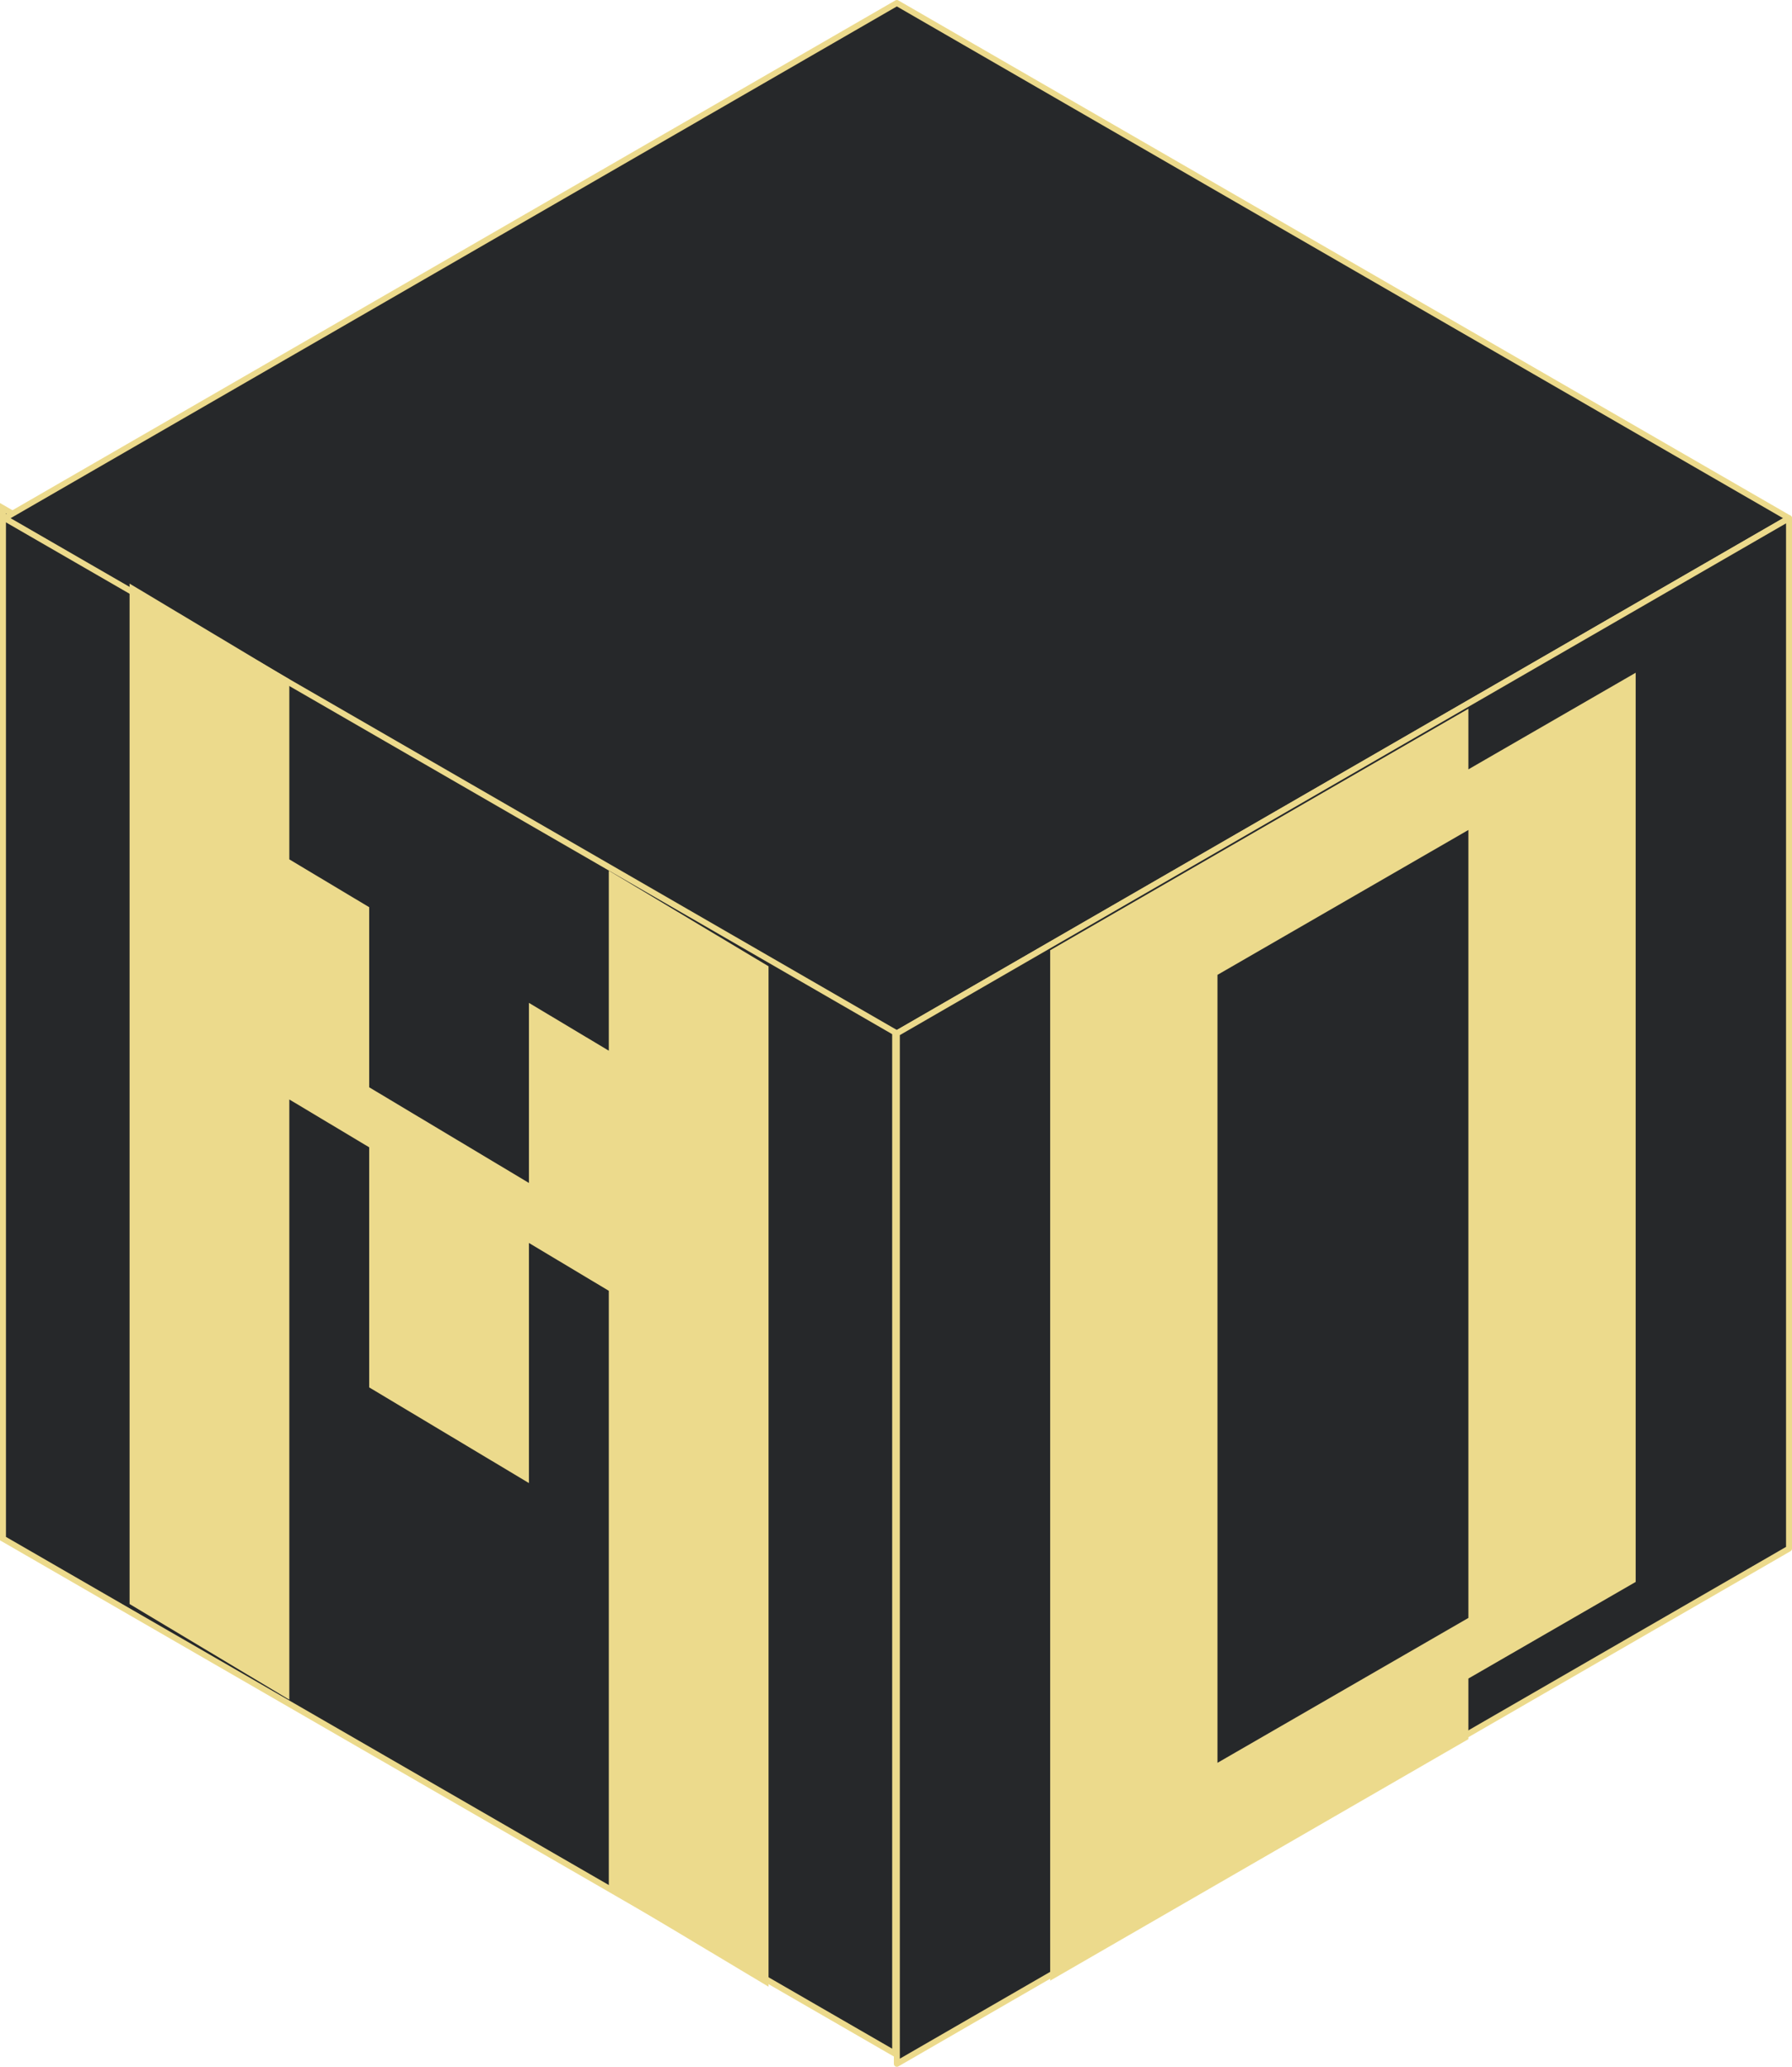 <?xml version="1.0" encoding="UTF-8" standalone="no"?>
<svg
   xmlns:dc="http://purl.org/dc/elements/1.1/"
   xmlns:cc="http://creativecommons.org/ns#"
   xmlns:rdf="http://www.w3.org/1999/02/22-rdf-syntax-ns#"
   xmlns:svg="http://www.w3.org/2000/svg"
   xmlns="http://www.w3.org/2000/svg"
   id="svg8"
   version="1.1"
   viewBox="0 0 79.715 91.919"
   height="347.41"
   width="301.286">
  <defs
     id="defs2">
    <marker
       orient="auto"
       refY="0"
       refX="0"
       id="marker6194"
       style="overflow:visible">
      <path
         id="path6192"
         d="M 0,0 5,-5 -12.5,0 5,5 Z"
         style="fill:#26282a;fill-opacity:1;fill-rule:evenodd;stroke:#ecda8c;stroke-width:1pt;stroke-opacity:1"
         transform="matrix(-0.8,0,0,-0.8,-10,0)" />
    </marker>
    <marker
       orient="auto"
       refY="0"
       refX="0"
       id="marker6190"
       style="overflow:visible">
      <path
         id="path6188"
         d="M 0,0 5,-5 -12.5,0 5,5 Z"
         style="fill:#26282a;fill-opacity:1;fill-rule:evenodd;stroke:#ecda8c;stroke-width:1pt;stroke-opacity:1"
         transform="matrix(-0.8,0,0,-0.8,-10,0)" />
    </marker>
    <marker
       orient="auto"
       refY="0"
       refX="0"
       id="marker6172"
       style="overflow:visible">
      <path
         id="path6170"
         d="M 0,0 5,-5 -12.5,0 5,5 Z"
         style="fill:#26282a;fill-opacity:1;fill-rule:evenodd;stroke:#ff00ff;stroke-width:1pt;stroke-opacity:1"
         transform="matrix(0.8,0,0,0.8,10,0)" />
    </marker>
  </defs>
  <g
     transform="translate(-126.726,-41.41)"
     style="display:inline"
     id="layer2">
    <g
       id="g1411">
      <path
         style="opacity:1;fill:#26282a;fill-opacity:1;stroke:#ecda8c;stroke-width:0.265;stroke-linecap:round;stroke-linejoin:miter;stroke-miterlimit:4;stroke-dasharray:none;stroke-opacity:1"
         d="m 126.858,64.011 v 45.827 l 39.688,22.914 V 86.925 Z"
         id="path5840" />
      <path
         style="opacity:1;fill:#26282a;fill-opacity:1;stroke:#ecda8c;stroke-width:0.265;stroke-linecap:round;stroke-linejoin:round;stroke-miterlimit:4;stroke-dasharray:none;stroke-opacity:1"
         d="m 166.621,41.543 -39.688,22.913 39.688,22.914 39.688,-22.914 z"
         id="path5864" />
      <path
         style="opacity:1;fill:#26282a;fill-opacity:1;stroke:#ecda8c;stroke-width:0.265;stroke-linecap:round;stroke-linejoin:round;stroke-miterlimit:4;stroke-dasharray:none;stroke-opacity:1"
         d="m 206.309,64.456 -39.688,22.914 v 45.827 l 39.688,-22.914 z"
         id="path5866" />
      <path
         id="path836"
         style="font-style:normal;font-variant:normal;font-weight:normal;font-stretch:normal;font-size:39.404px;line-height:1.25;font-family:'SH Pinscher';-inkscape-font-specification:'SH Pinscher';letter-spacing:0px;word-spacing:0px;fill:#ecda8c;fill-opacity:1;stroke:none;stroke-width:1.925"
         d="m 153.808,80.13 v 8.009 l -3.553,-2.127 v 8.009 l -7.106,-4.255 v -8.009 l -3.553,-2.127 v -8.009 l -7.106,-4.255 v 45.382 l 7.106,4.255 V 90.308 l 3.553,2.127 v 10.678 l 7.106,4.255 V 96.69 l 3.553,2.127 v 26.695 l 7.106,4.255 V 84.385 Z" />
      <path
         id="path838"
         style="font-style:normal;font-variant:normal;font-weight:normal;font-stretch:normal;font-size:39.404px;line-height:1.25;font-family:'SH Pinscher';-inkscape-font-specification:'SH Pinscher';letter-spacing:0px;word-spacing:0px;fill:#ecda8c;fill-opacity:1;stroke:none;stroke-width:1.979"
         d="m 192.046,75.626 v -2.696 l -18.604,10.741 v 45.827 l 18.604,-10.741 v -2.696 l 7.441,-4.296 V 71.33 Z m 0,37.74 -11.162,6.444 V 84.766 l 11.162,-6.444 z" />
    </g>
  </g>
</svg>
